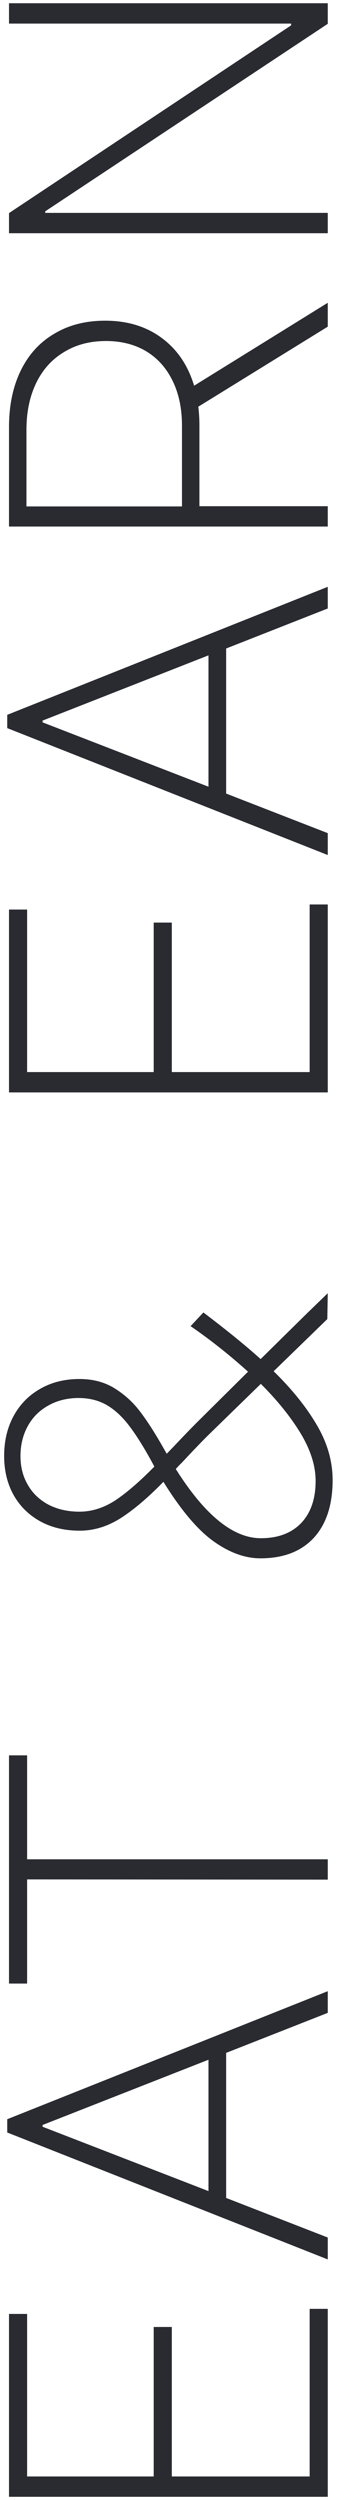 <svg width="73" height="541" viewBox="0 0 73 541" fill="none" xmlns="http://www.w3.org/2000/svg">
<path d="M37.217 535.895L67.076 535.895L67.076 499.623L71 499.623L71 540.297L1.95 540.297L1.95 500.724L5.874 500.724L5.874 535.895L33.293 535.895L33.293 503.547L37.217 503.547L37.217 535.895ZM71 430.885L71 435.574L48.988 444.235L48.988 475.626L71 484.191L71 488.929L1.567 461.462L1.567 458.591L71 430.885ZM9.224 460.218L45.16 474.143L45.16 445.719L9.224 459.835L9.224 460.218ZM1.95 429.234L1.95 379.852L5.874 379.852L5.874 402.342L71 402.342L71 406.744L5.874 406.696L5.874 429.234L1.95 429.234ZM70.904 285.441L59.276 296.734C63.264 300.626 66.39 304.518 68.655 308.41C70.92 312.27 72.053 316.226 72.053 320.277C72.053 325.637 70.697 329.8 67.985 332.767C65.242 335.733 61.382 337.217 56.405 337.217C53.088 337.217 49.706 335.989 46.261 333.532C42.815 331.076 39.195 326.785 35.398 320.66C32.113 324.042 29.034 326.658 26.163 328.508C23.292 330.326 20.325 331.235 17.263 331.235C14.041 331.235 11.201 330.565 8.745 329.226C6.257 327.854 4.327 325.956 2.955 323.531C1.583 321.075 0.897 318.252 0.897 315.062C0.897 311.808 1.583 308.921 2.955 306.4C4.327 303.88 6.257 301.918 8.745 300.515C11.201 299.111 14.025 298.409 17.215 298.409C20.182 298.409 22.766 299.111 24.967 300.515C27.136 301.886 28.986 303.609 30.518 305.683C32.049 307.724 33.724 310.356 35.542 313.578L36.116 314.583L37.504 313.147C39.673 310.851 41.38 309.08 42.624 307.836L53.726 296.83C49.738 293.225 45.591 289.939 41.284 286.973L44.06 284.006C49.387 288.057 53.518 291.423 56.453 294.103C56.517 294.039 59.851 290.753 66.454 284.245L71 279.843L70.904 285.441ZM17.215 327.12C19.863 327.12 22.447 326.307 24.967 324.68C27.455 323.021 30.278 320.58 33.437 317.358L32.814 316.21C31.028 312.956 29.385 310.356 27.886 308.41C26.386 306.464 24.775 304.997 23.053 304.008C21.298 303.019 19.288 302.524 17.023 302.524C14.567 302.524 12.382 303.067 10.468 304.151C8.554 305.204 7.07 306.687 6.018 308.602C4.965 310.516 4.438 312.685 4.438 315.109C4.438 317.47 4.981 319.56 6.065 321.378C7.118 323.196 8.617 324.616 10.563 325.637C12.509 326.626 14.727 327.12 17.215 327.12ZM68.368 320.469C68.368 317.247 67.315 313.865 65.21 310.324C63.073 306.751 60.17 303.131 56.501 299.462L45.304 310.372C43.964 311.68 41.954 313.77 39.274 316.641C38.987 316.896 38.589 317.311 38.078 317.885C44.363 327.87 50.504 332.862 56.501 332.862C60.233 332.862 63.152 331.762 65.258 329.561C67.331 327.359 68.368 324.329 68.368 320.469ZM37.217 231.992L67.076 231.992L67.076 195.721L71 195.721L71 236.395L1.95 236.395L1.95 196.821L5.874 196.821L5.874 231.992L33.293 231.992L33.293 199.645L37.217 199.645L37.217 231.992ZM71 126.982L71 131.672L48.988 140.333L48.988 171.724L71 180.289L71 185.026L1.567 157.56L1.567 154.688L71 126.982ZM9.224 156.315L45.16 170.24L45.16 141.816L9.224 155.933L9.224 156.315ZM71 65.518L71 70.686L42.959 88.008C43.118 89.38 43.198 90.703 43.198 91.98L43.198 109.541L71 109.541L71 113.943L1.95 113.943L1.95 92.41C1.95 87.753 2.796 83.685 4.486 80.208C6.177 76.731 8.602 74.067 11.76 72.217C14.886 70.335 18.555 69.394 22.766 69.394C27.583 69.394 31.666 70.638 35.016 73.126C38.365 75.582 40.71 79.028 42.05 83.462L71 65.518ZM39.418 92.123C39.418 88.422 38.748 85.201 37.408 82.457C36.068 79.682 34.17 77.544 31.714 76.045C29.226 74.546 26.307 73.796 22.957 73.796C19.48 73.796 16.449 74.593 13.865 76.189C11.249 77.752 9.24 79.985 7.836 82.888C6.432 85.791 5.73 89.172 5.73 93.032L5.73 109.589L39.418 109.589L39.418 92.123ZM63.057 5.105L1.95 5.105L1.95 0.703L71 0.703L71 5.153L9.798 45.731L9.798 46.066L71 46.066L71 50.469L1.95 50.469L1.95 46.114L63.057 5.488L63.057 5.105Z" fill="#292B31"/>
</svg>
